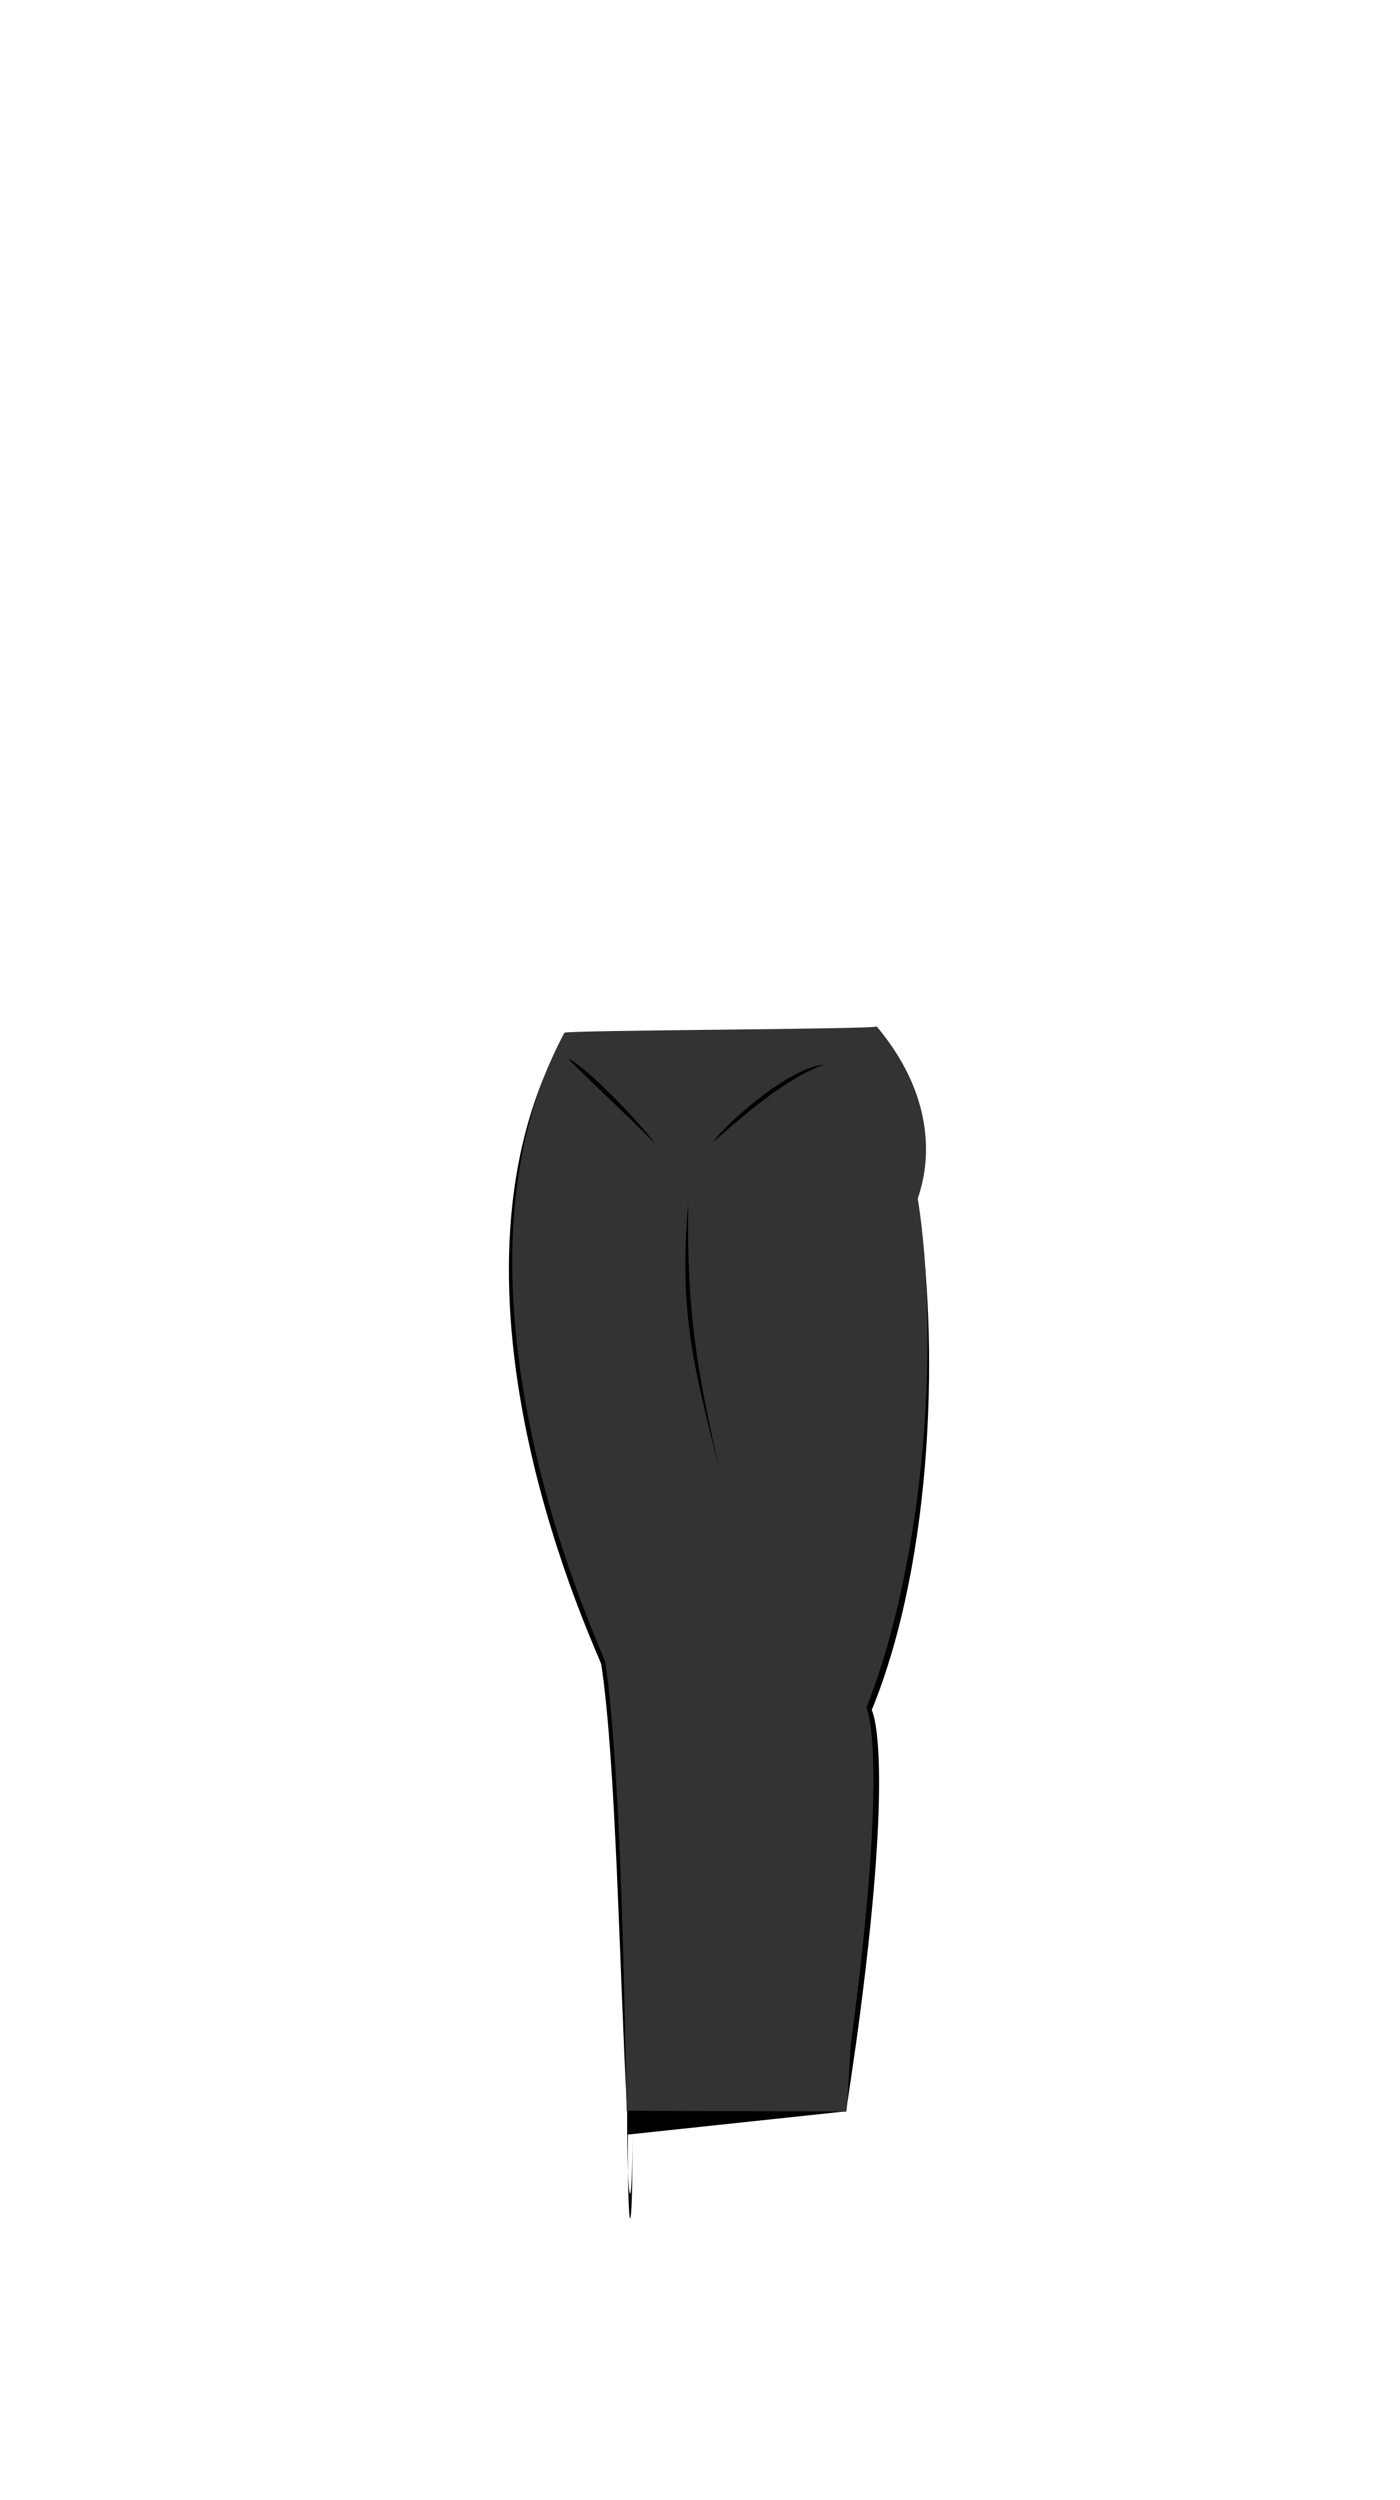 <svg viewBox="0 0 560 1e3"><path id="path3250" d="m338.435 844.474c.8-5.41 3.304-22.141 4.003-27.215 16.011-116.304 6.257-133.273 6.257-133.273 25.063-61.219 26.992-149.64 18.158-203.529-.189-1.153 9.205-33.619-17.405-67.401.019 1.157-123.299.132-123.89 1.193-56.885 102.195 14.433 248.112 14.95 251.514 5.951 39.168 7.236 122.352 10.329 178.397 62e-5.011 42.238 2.143 42.878 2.153 9.614.145 44.724-2.005 44.721-1.839z" style="baseline-shift:baseline;clip-rule:nonzero;color-interpolation-filters:linearRGB;color-interpolation:sRGB;color-rendering:auto;color:#000;direction:ltr;display:inline;enable-background:accumulate;fill-opacity:1;fill-rule:evenodd;fill:#000;image-rendering:auto;isolation:auto;mix-blend-mode:normal;opacity:1;overflow:visible;shape-rendering:auto;solid-color:#000000;solid-opacity:1;stroke-dasharray:none;stroke-dashoffset:0;stroke-linecap:butt;stroke-linejoin:miter;stroke-miterlimit:4;stroke-opacity:1;stroke-width:3.103;stroke:none;visibility:visible;white-space:normal;writing-mode:lr-tb"/><path id="path3252" d="m338.515 844.616c.773-5.41 1.312-23.201 1.986-28.276 15.453-116.304 6.039-133.273 6.039-133.273 24.19-61.219 29.122-149.64 20.596-203.529-.182-1.153 14.344-32.205-16.457-68.992.018 1.157-124.343 1.473-124.913 2.534-54.902 102.195 15.86 248.362 16.359 251.764 5.744 39.168 7.598 123.675 8.518 179.37.002.151 60.506.207 81.102.322 4.225.024 6.77.05 6.77.08z" style="baseline-shift:baseline;clip-rule:nonzero;color-interpolation-filters:linearRGB;color-interpolation:sRGB;color-rendering:auto;color:#000;direction:ltr;display:inline;enable-background:accumulate;fill-opacity:1;fill-rule:evenodd;fill:#333;image-rendering:auto;isolation:auto;mix-blend-mode:normal;opacity:1;overflow:visible;shape-rendering:auto;solid-color:#000000;solid-opacity:1;stroke-dasharray:none;stroke-dashoffset:0;stroke-linecap:butt;stroke-linejoin:miter;stroke-miterlimit:4;stroke-opacity:1;stroke-width:3.048;stroke:none;visibility:visible;white-space:normal;writing-mode:lr-tb"/><path d="m287.911 588.604c-9.8-40.3-16.6-61.7-12.6-107.8-.7 44.5 3.5 67.1 12.6 107.8z" class="shadow" id="path3254"/><path id="path3256" class="shadow" d="m329.94 425.774c-15.479 1.191-42.037 26.26-44.609 30.996 10.3-9.141 29.76-26.285 44.609-30.996z"/><path id="path3258" class="shadow" d="m262.198 457.622c-6.817-9.416-28.83-31.993-34.938-34.152 5.054 5.441 26.52 25.351 34.938 34.152z"/></svg>